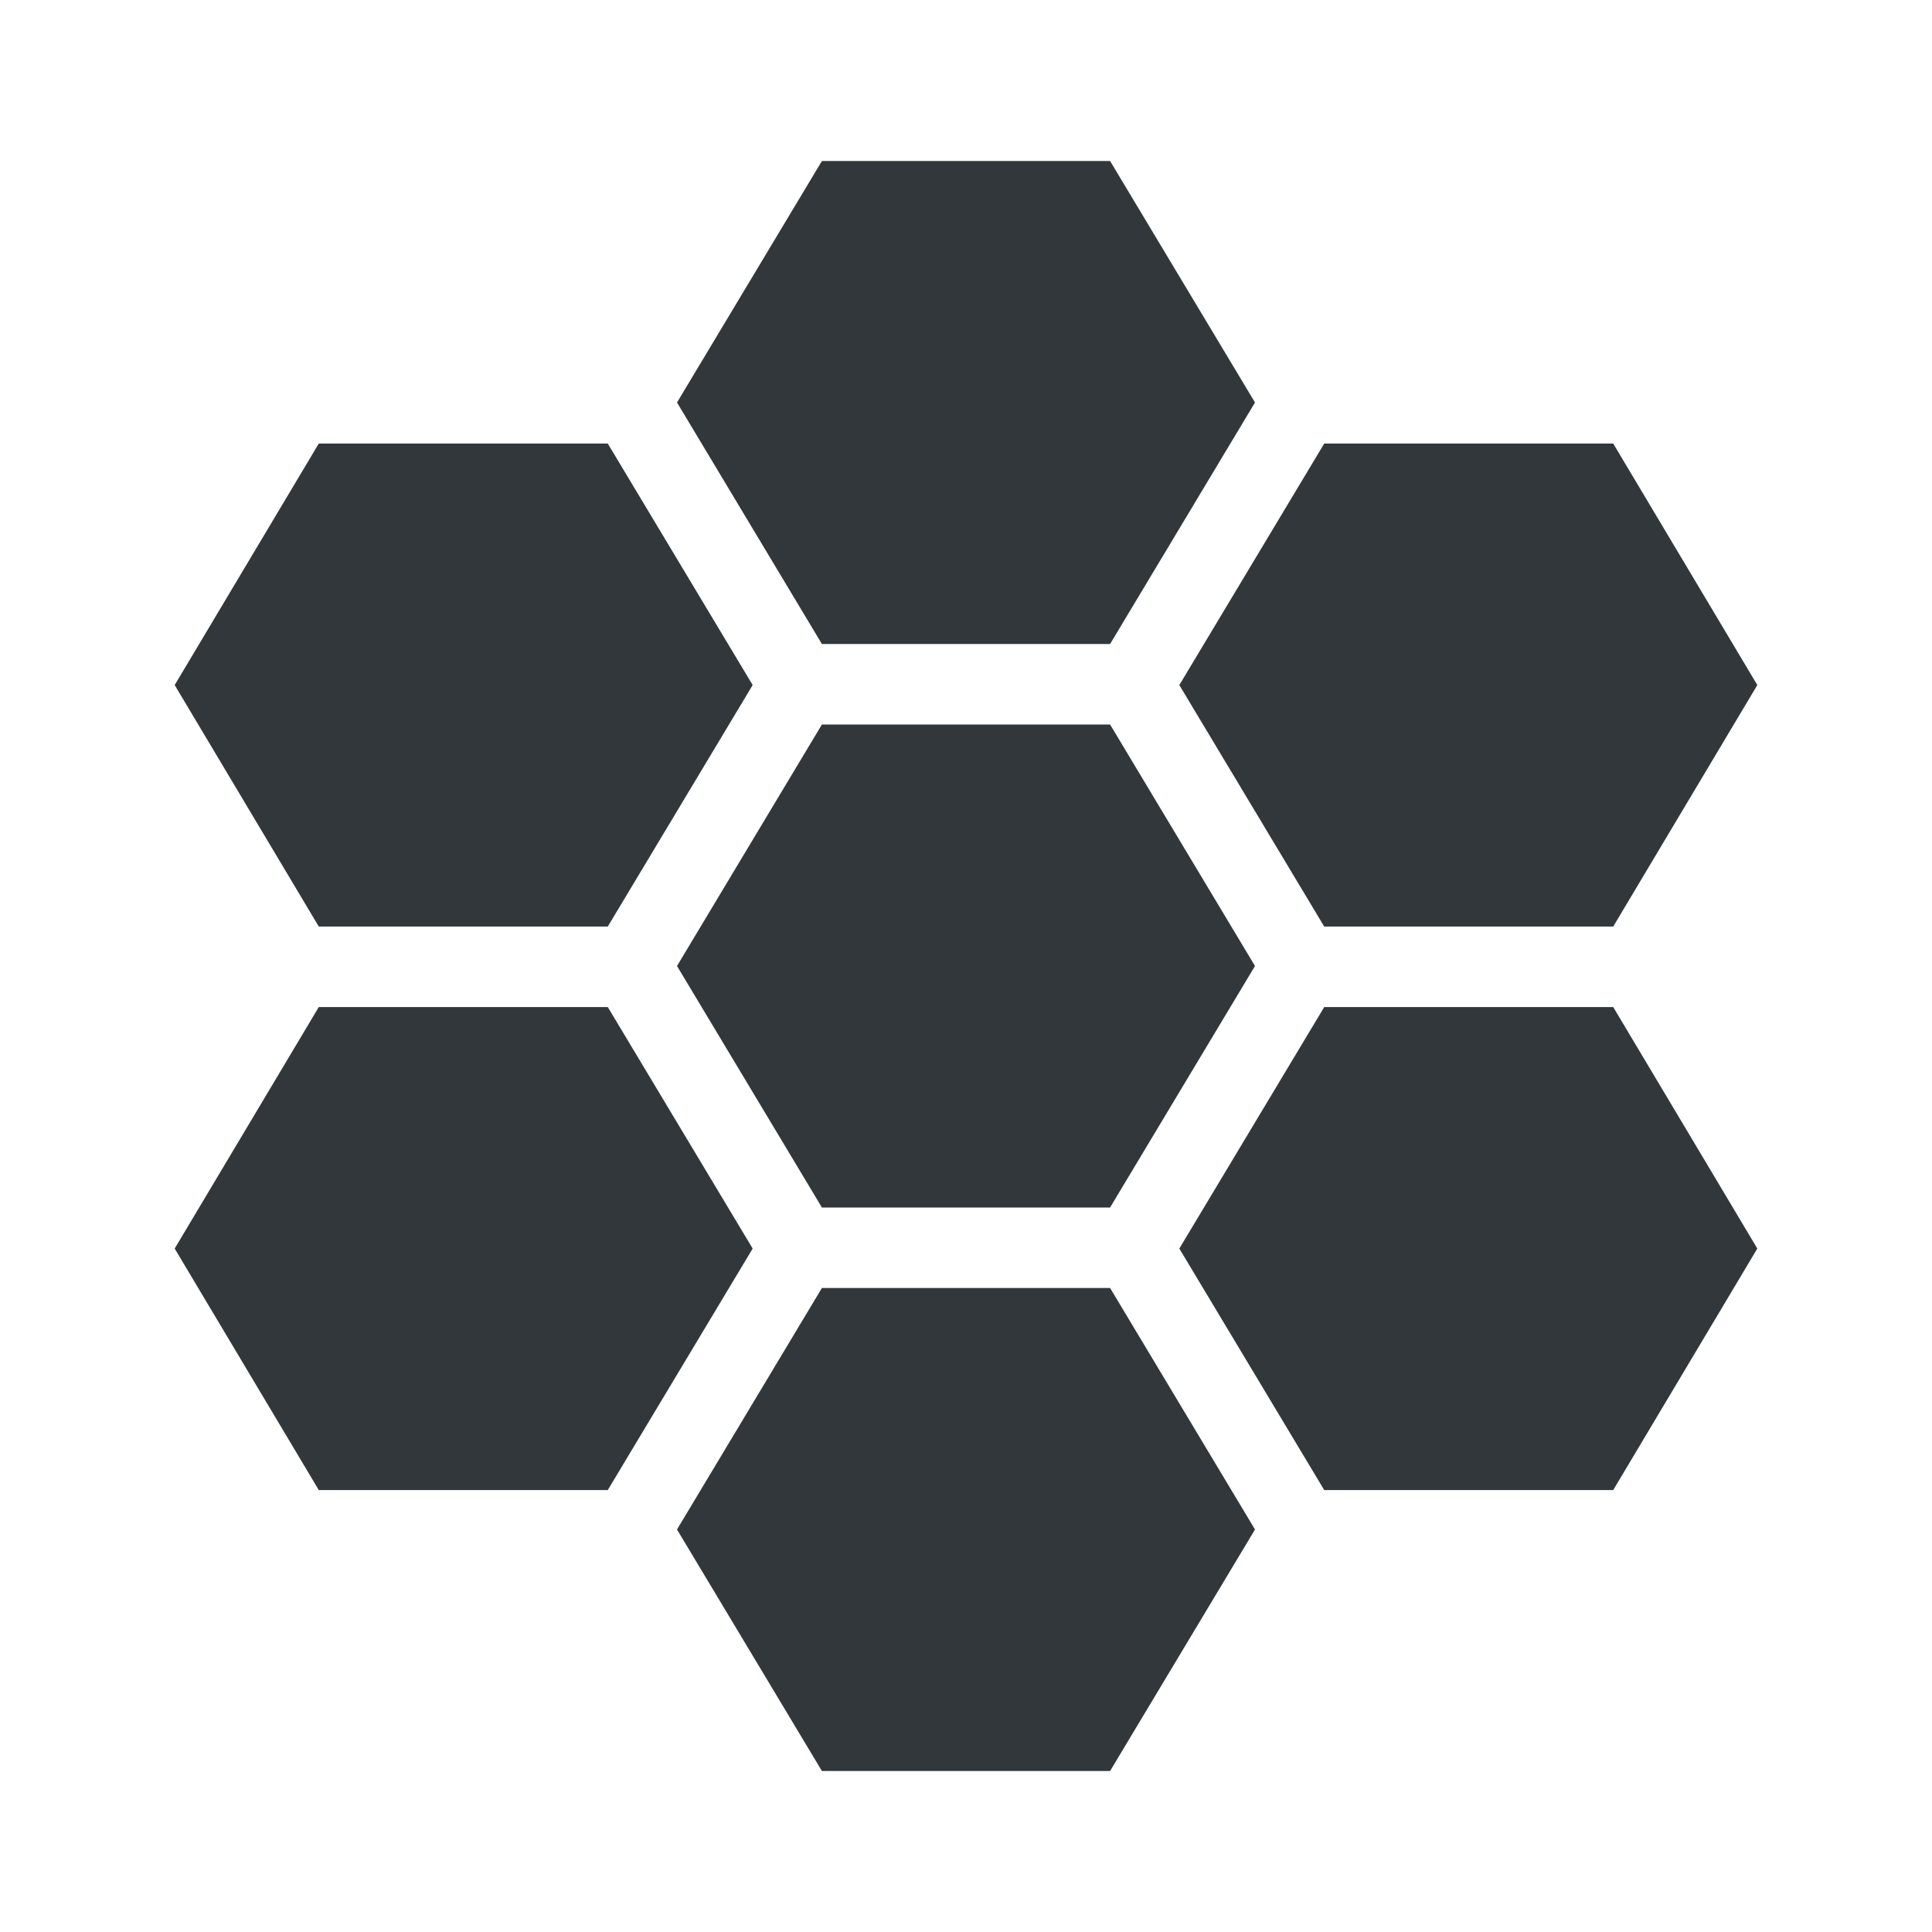<svg width="24" height="24" viewBox="0 0 24 24" fill="none" xmlns="http://www.w3.org/2000/svg">
<path d="M13.79 8L15.59 5L13.79 2H10.21L8.41 5L10.21 8H13.79Z" fill="#31373A"/>
<path d="M10.21 9L8.41 12L10.21 15H13.79L15.59 12L13.79 9H10.21Z" fill="#31373A"/>
<path d="M16.45 11.51H20.04L21.83 8.51L20.04 5.51H16.45L14.65 8.51L16.45 11.51Z" fill="#31373A"/>
<path d="M20.04 12.51H16.45L14.65 15.51L16.45 18.51H20.04L21.83 15.51L20.04 12.51Z" fill="#31373A"/>
<path d="M7.55 11.51L9.35 8.51L7.55 5.51H3.96L2.17 8.51L3.96 11.51H7.55Z" fill="#31373A"/>
<path d="M7.55 12.51H3.96L2.17 15.51L3.96 18.51H7.55L9.35 15.51L7.55 12.51Z" fill="#31373A"/>
<path d="M10.21 16L8.41 19L10.21 22H13.79L15.59 19L13.79 16H10.21Z" fill="#31373A"/>
</svg>
